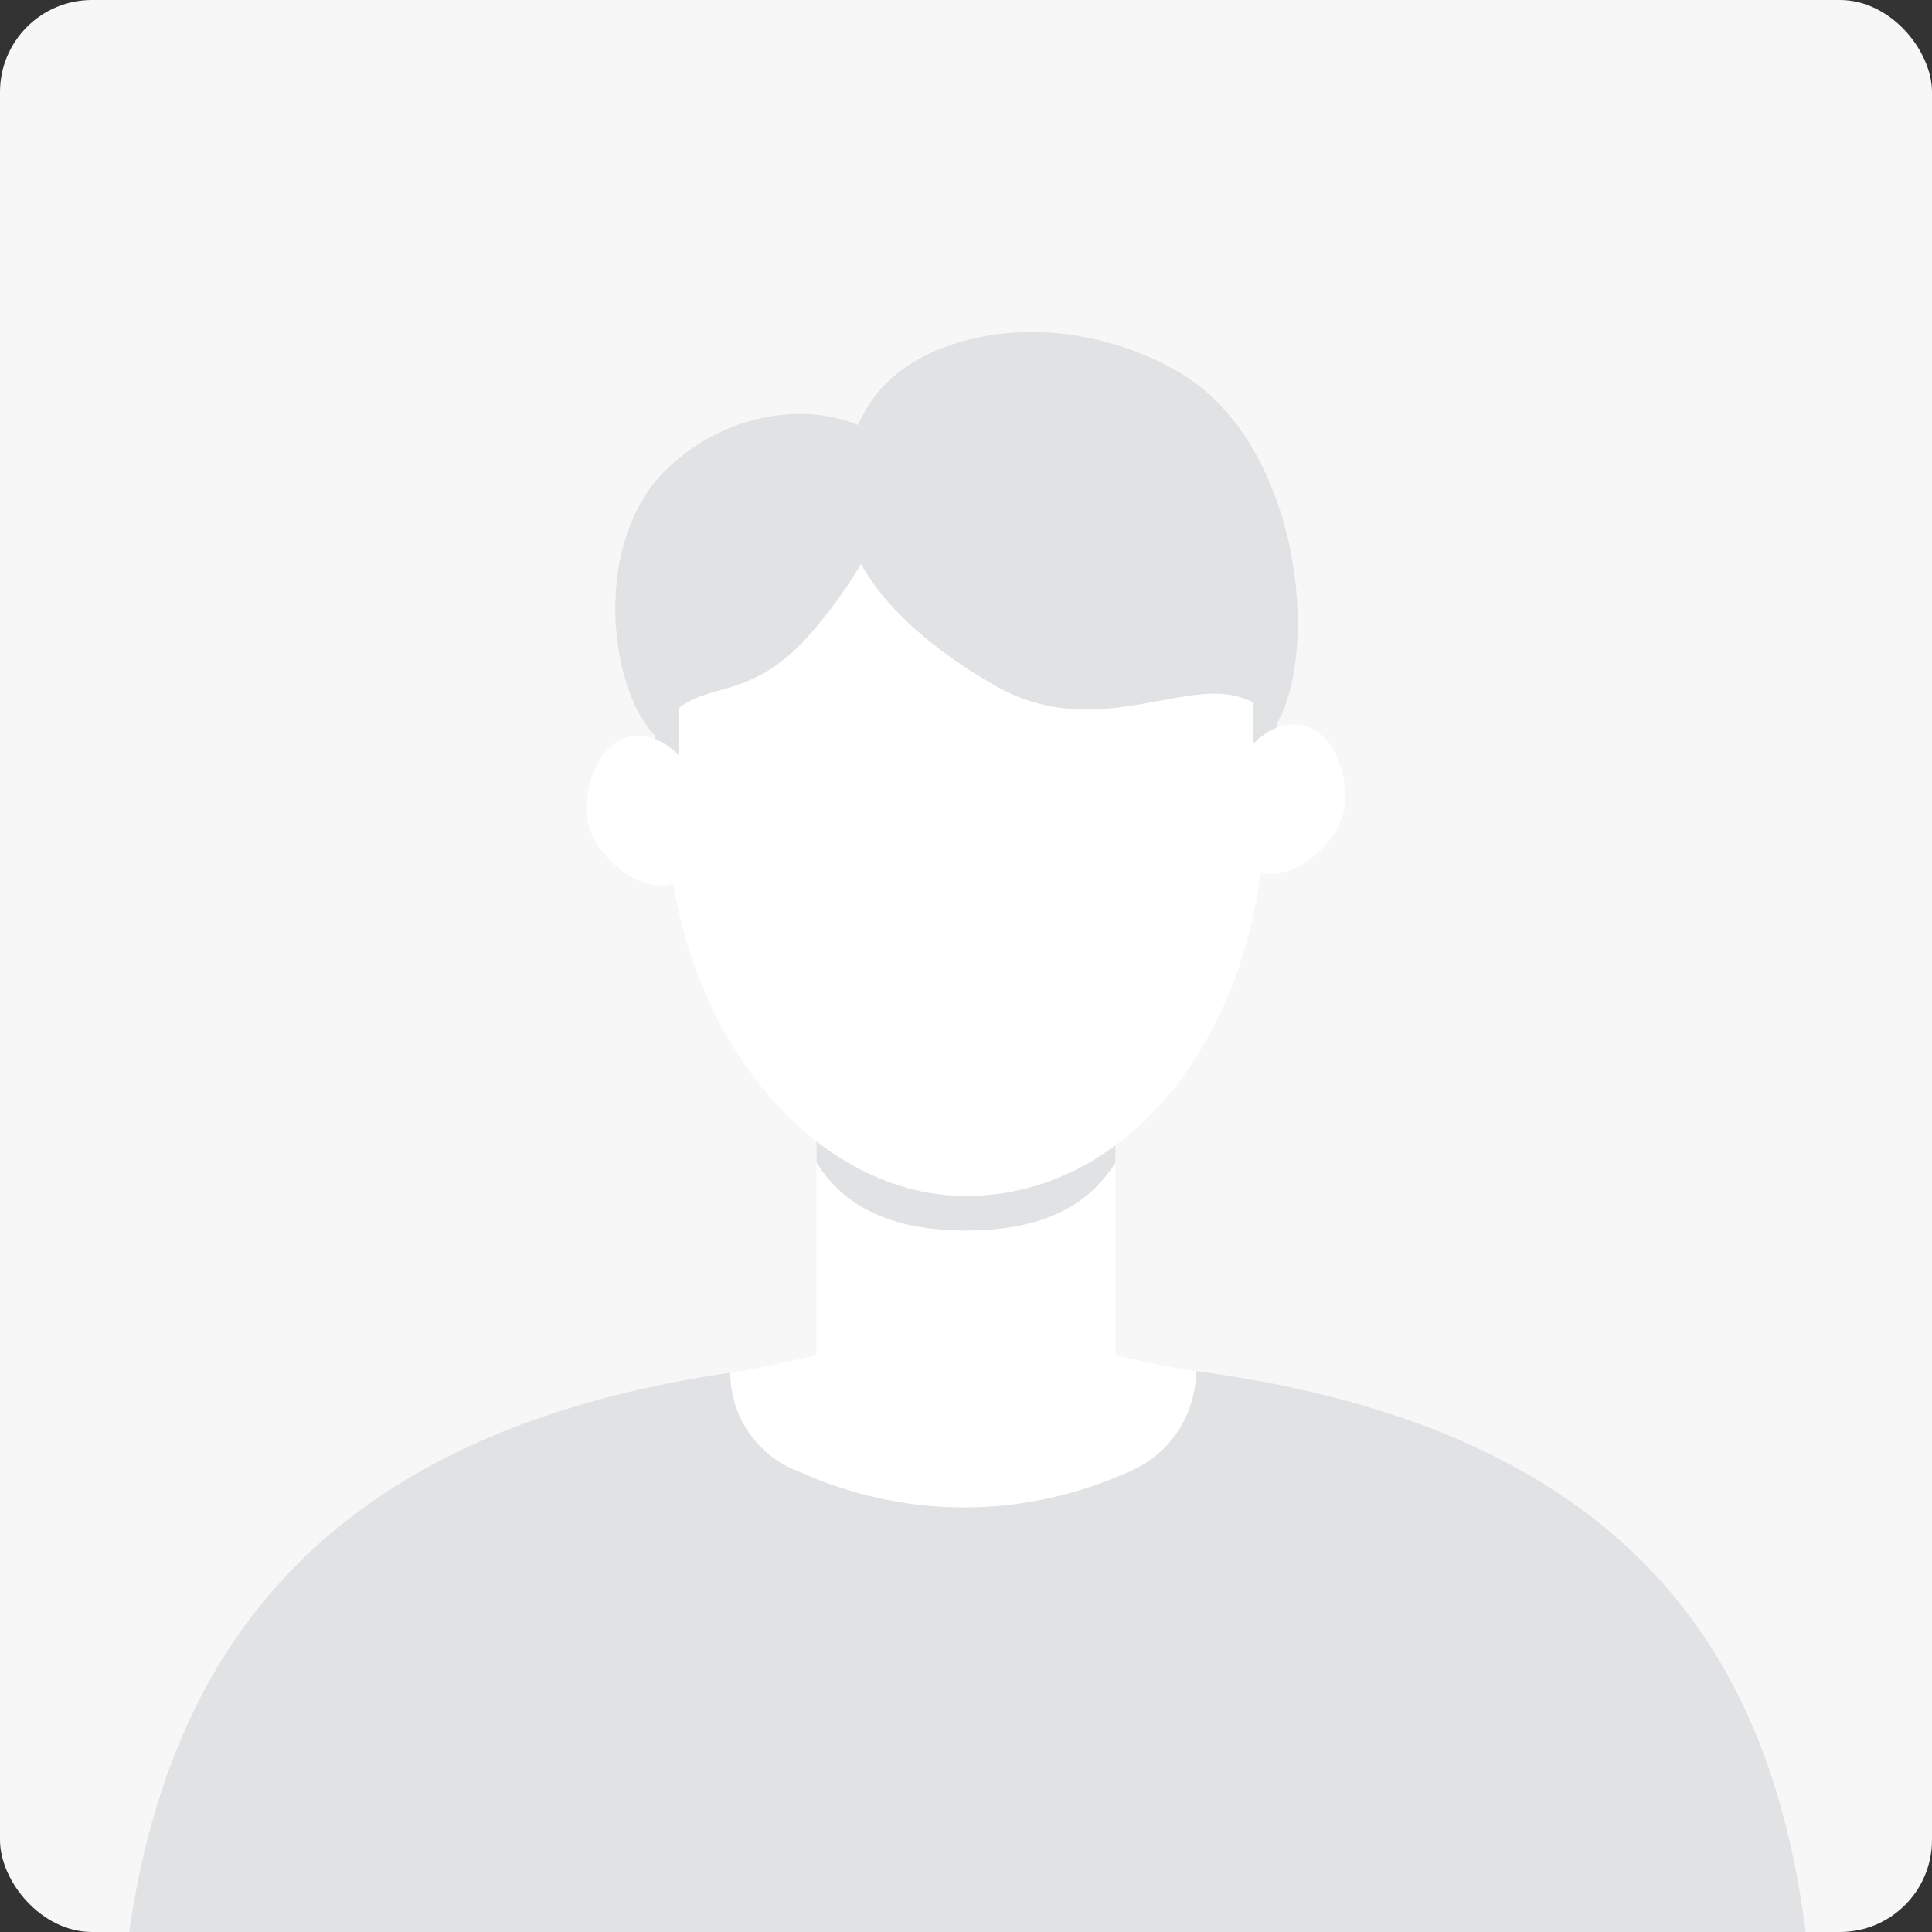 <svg width="100" height="100" viewBox="0 0 100 100" fill="none" xmlns="http://www.w3.org/2000/svg">
<rect x="0" y="0" width="100" height="100" fill="#333333" stroke="none"/>
<g clip-path="url(#clip0_1885_2387)">
<rect width="100" height="100" rx="4.762" fill="#F7F7F8"/>
<path d="M94.048 112.202C94.048 130.119 74.327 135.119 50 135.119C25.673 135.119 5.952 130.119 5.952 112.202C5.952 94.286 8.505 70.238 50 70.238C92.762 70.238 94.048 94.286 94.048 112.202Z" fill="#E1E2E4"/>
<path d="M41.169 76.1C39.128 75.254 37.798 73.262 37.798 71.052V71.052C41.436 70.522 45.488 69.048 50 69.048C54.391 69.048 58.345 70.492 61.905 70.966V70.966C61.905 73.231 60.551 75.278 58.466 76.164L57.943 76.386C52.863 78.545 47.127 78.571 42.027 76.456L41.169 76.1Z" fill="white"/>
<path d="M42.262 49.357C42.262 48.116 43.347 47.155 44.578 47.304V47.304C48.18 47.739 51.82 47.739 55.422 47.304V47.304C56.653 47.155 57.738 48.116 57.738 49.357V72.279H42.262V49.357Z" fill="white"/>
<path fill-rule="evenodd" clip-rule="evenodd" d="M57.738 60.173C56.361 62.375 54.004 63.691 50 63.691C45.996 63.691 43.639 62.375 42.262 60.173V49.952C42.262 48.712 43.347 47.75 44.578 47.899C48.18 48.334 51.82 48.334 55.422 47.899C56.653 47.75 57.738 48.712 57.738 49.952V60.173Z" fill="#E1E2E4"/>
<path d="M65.476 41.667C65.476 52.844 58.796 61.905 50 61.905C41.799 61.905 34.524 52.844 34.524 41.667C34.524 30.489 35.251 22.024 50 22.024C64.749 22.024 65.476 30.489 65.476 41.667Z" fill="white"/>
<path d="M30.357 41.964C30.357 43.772 32.418 45.833 34.226 45.833C36.034 45.833 36.309 43.772 36.309 41.964C36.309 40.156 34.844 38.095 33.036 38.095C31.228 38.095 30.357 40.156 30.357 41.964Z" fill="white"/>
<path d="M69.643 41.369C69.643 43.177 67.582 45.238 65.774 45.238C63.966 45.238 63.691 43.177 63.691 41.369C63.691 39.561 65.156 37.5 66.964 37.5C68.772 37.5 69.643 39.561 69.643 41.369Z" fill="white"/>
<path d="M60.986 19.245C67.249 22.861 68.373 33.514 66.071 37.5C63.095 33.333 57.725 39.081 51.462 35.464C45.199 31.848 41.391 26.876 44.883 21.105C47.184 17.119 54.722 15.629 60.986 19.245Z" fill="#E1E2E4"/>
<path d="M34.397 24.396C38.143 20.65 43.71 20.707 46.134 23.131C46.772 23.769 46.349 27.509 42.262 32.441C38.386 37.117 36.012 34.524 33.929 38.095C31.505 35.671 30.651 28.142 34.397 24.396Z" fill="#E1E2E4"/>
<path fill-rule="evenodd" clip-rule="evenodd" d="M33.929 38.265C34.37 38.435 34.774 38.723 35.119 39.086V35.714H33.929V38.265Z" fill="#E1E2E4"/>
<path fill-rule="evenodd" clip-rule="evenodd" d="M66.071 37.67C65.629 37.84 65.226 38.128 64.881 38.491V35.714H66.071V37.67Z" fill="#E1E2E4"/>
</g>
<defs>
<clipPath id="clip0_1885_2387">
<rect width="100" height="100" rx="4.762" fill="white"/>
</clipPath>
</defs>
</svg>
